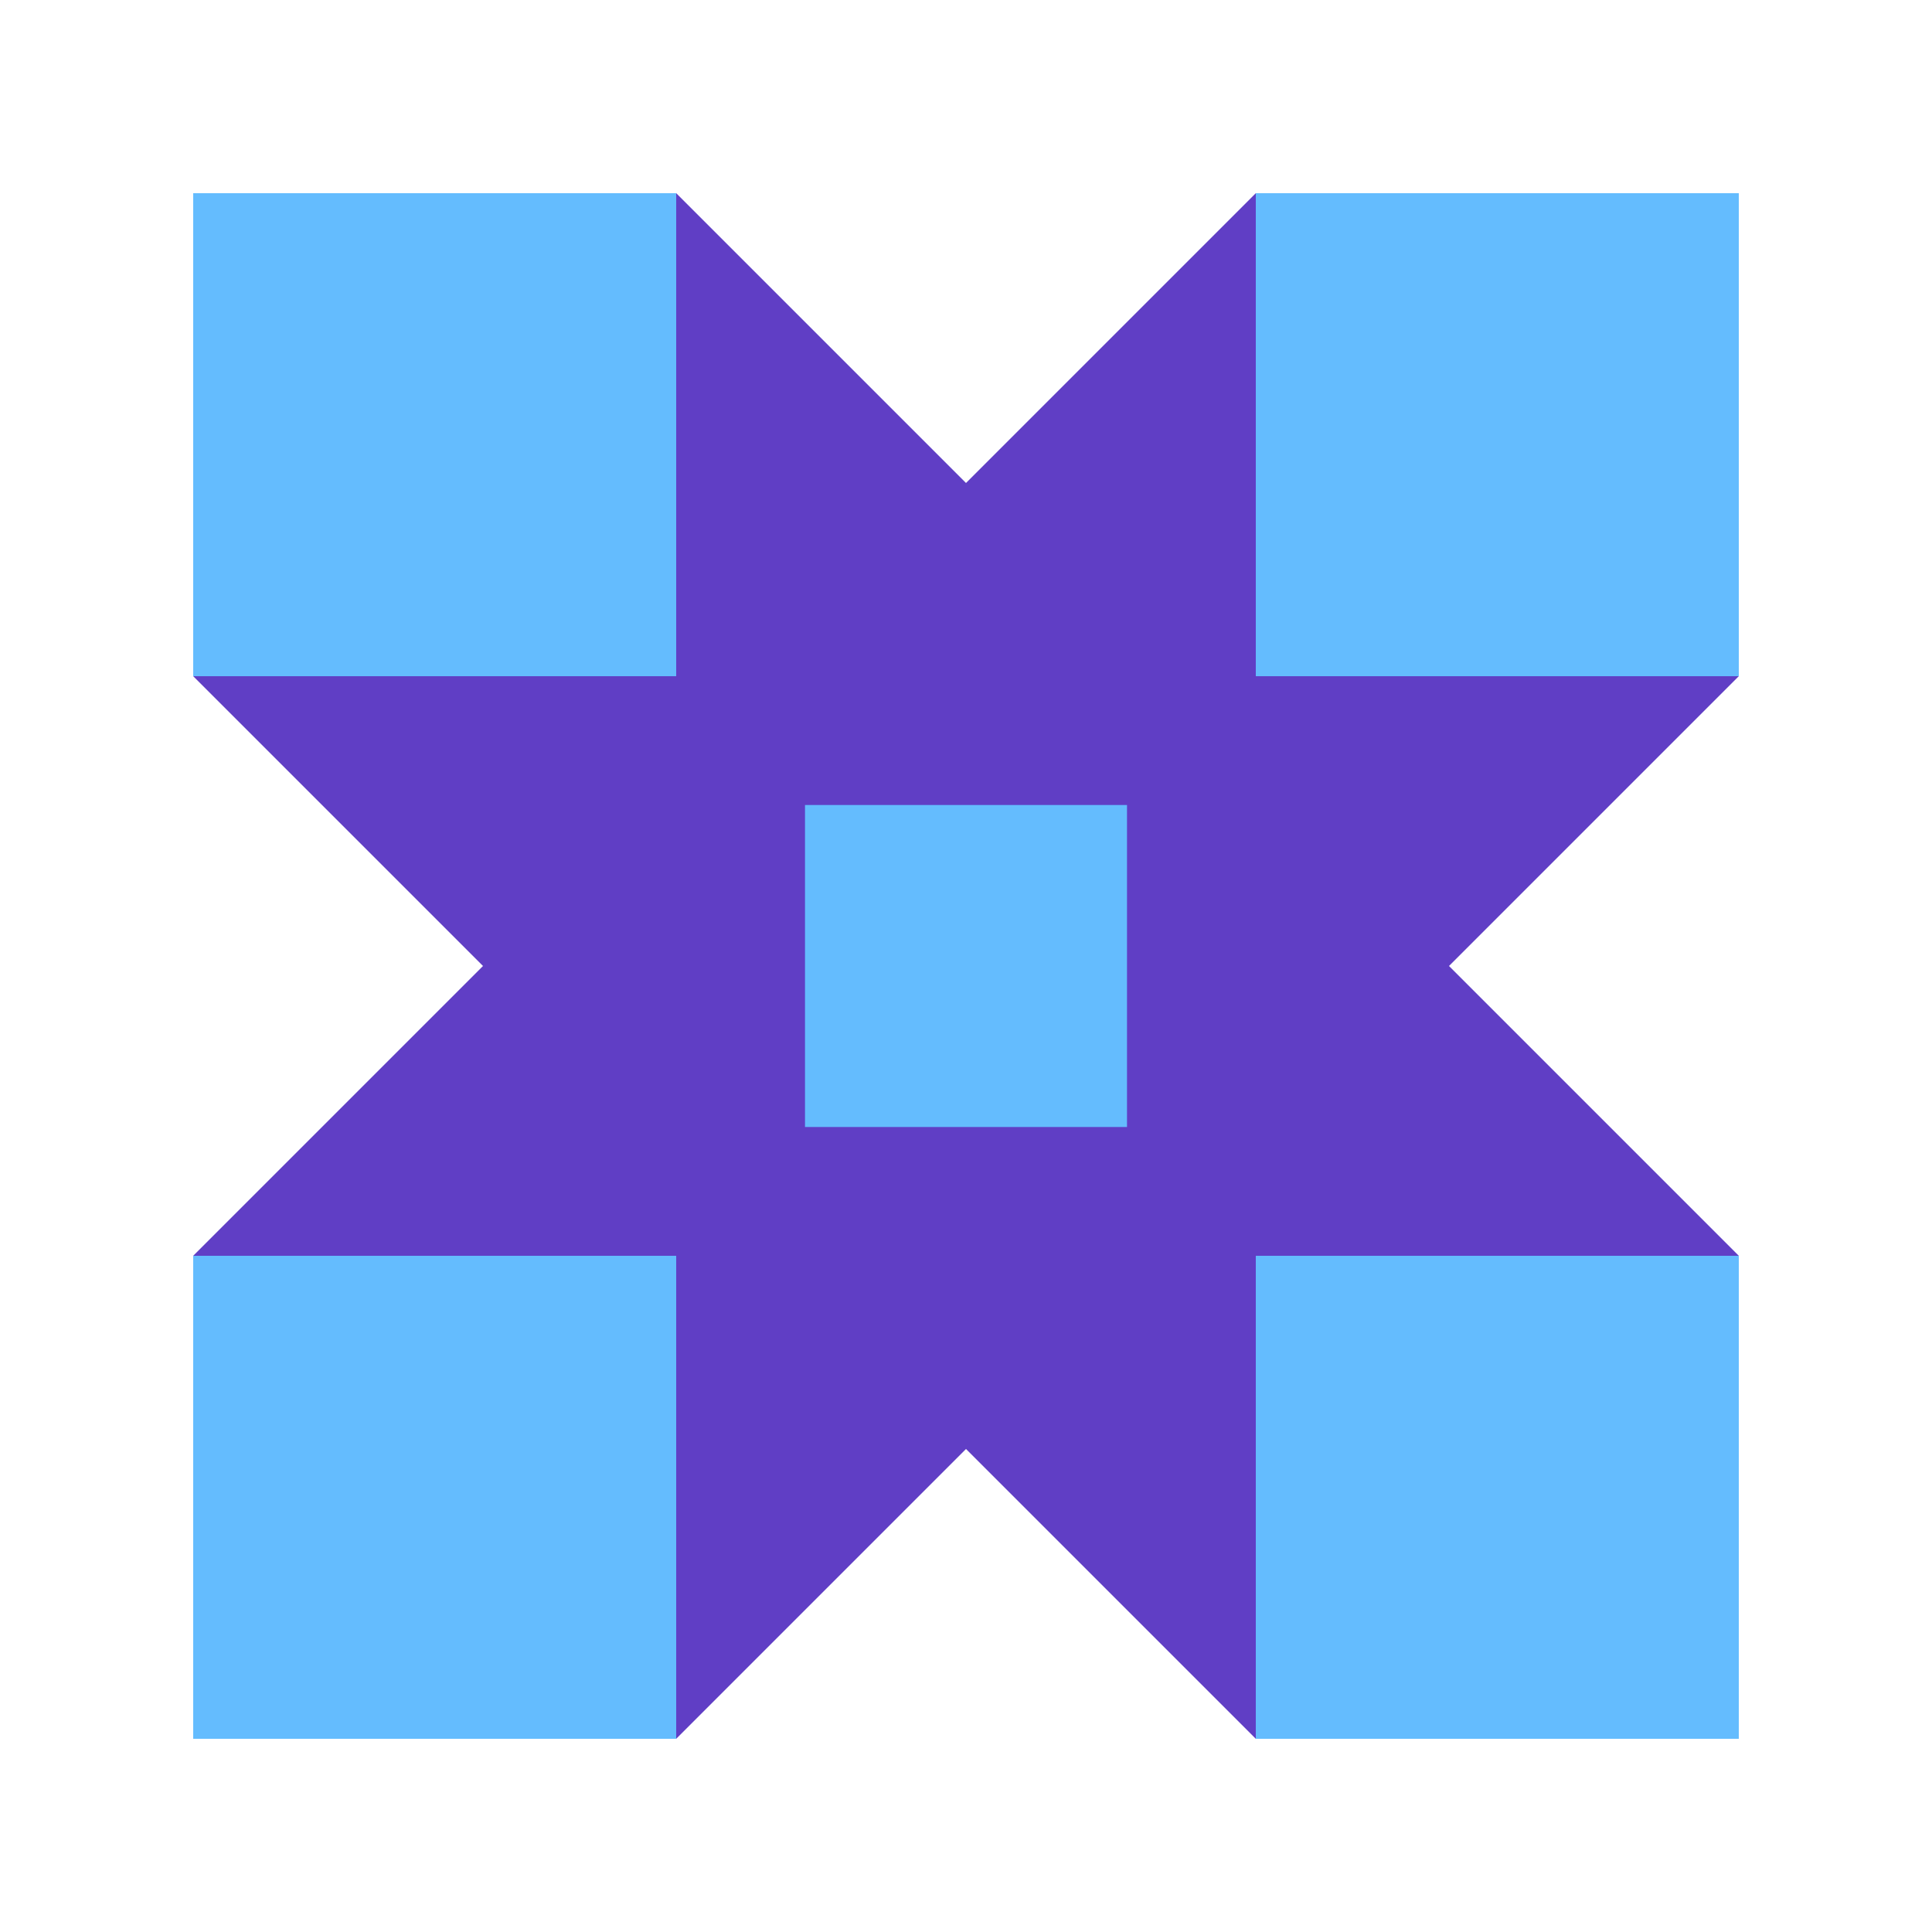 <?xml version="1.0" encoding="utf-8"?>
<!-- Generator: Adobe Illustrator 28.1.0, SVG Export Plug-In . SVG Version: 6.00 Build 0)  -->
<svg version="1.1" id="Calque_1" xmlns="http://www.w3.org/2000/svg" xmlns:xlink="http://www.w3.org/1999/xlink" x="0px" y="0px"
	 viewBox="0 0 360 360" style="enable-background:new 0 0 360 360;" xml:space="preserve">
<style type="text/css">
	.st0{fill:#603EC5;}
	.st1{fill:#64BCFE;}
</style>
<polygon class="st0" points="270,180 324,234 234,324 180,270 126,324 36,234 90,180 36,126 126,36 180,90 234,36 324,126 "/>
<rect x="234" y="36" class="st1" width="90" height="90"/>
<rect x="36" y="36" class="st1" width="90" height="90"/>
<rect x="234" y="234" class="st1" width="90" height="90"/>
<rect x="36" y="234" class="st1" width="90" height="90"/>
<rect x="150" y="150" class="st1" width="60" height="60"/>
</svg>
